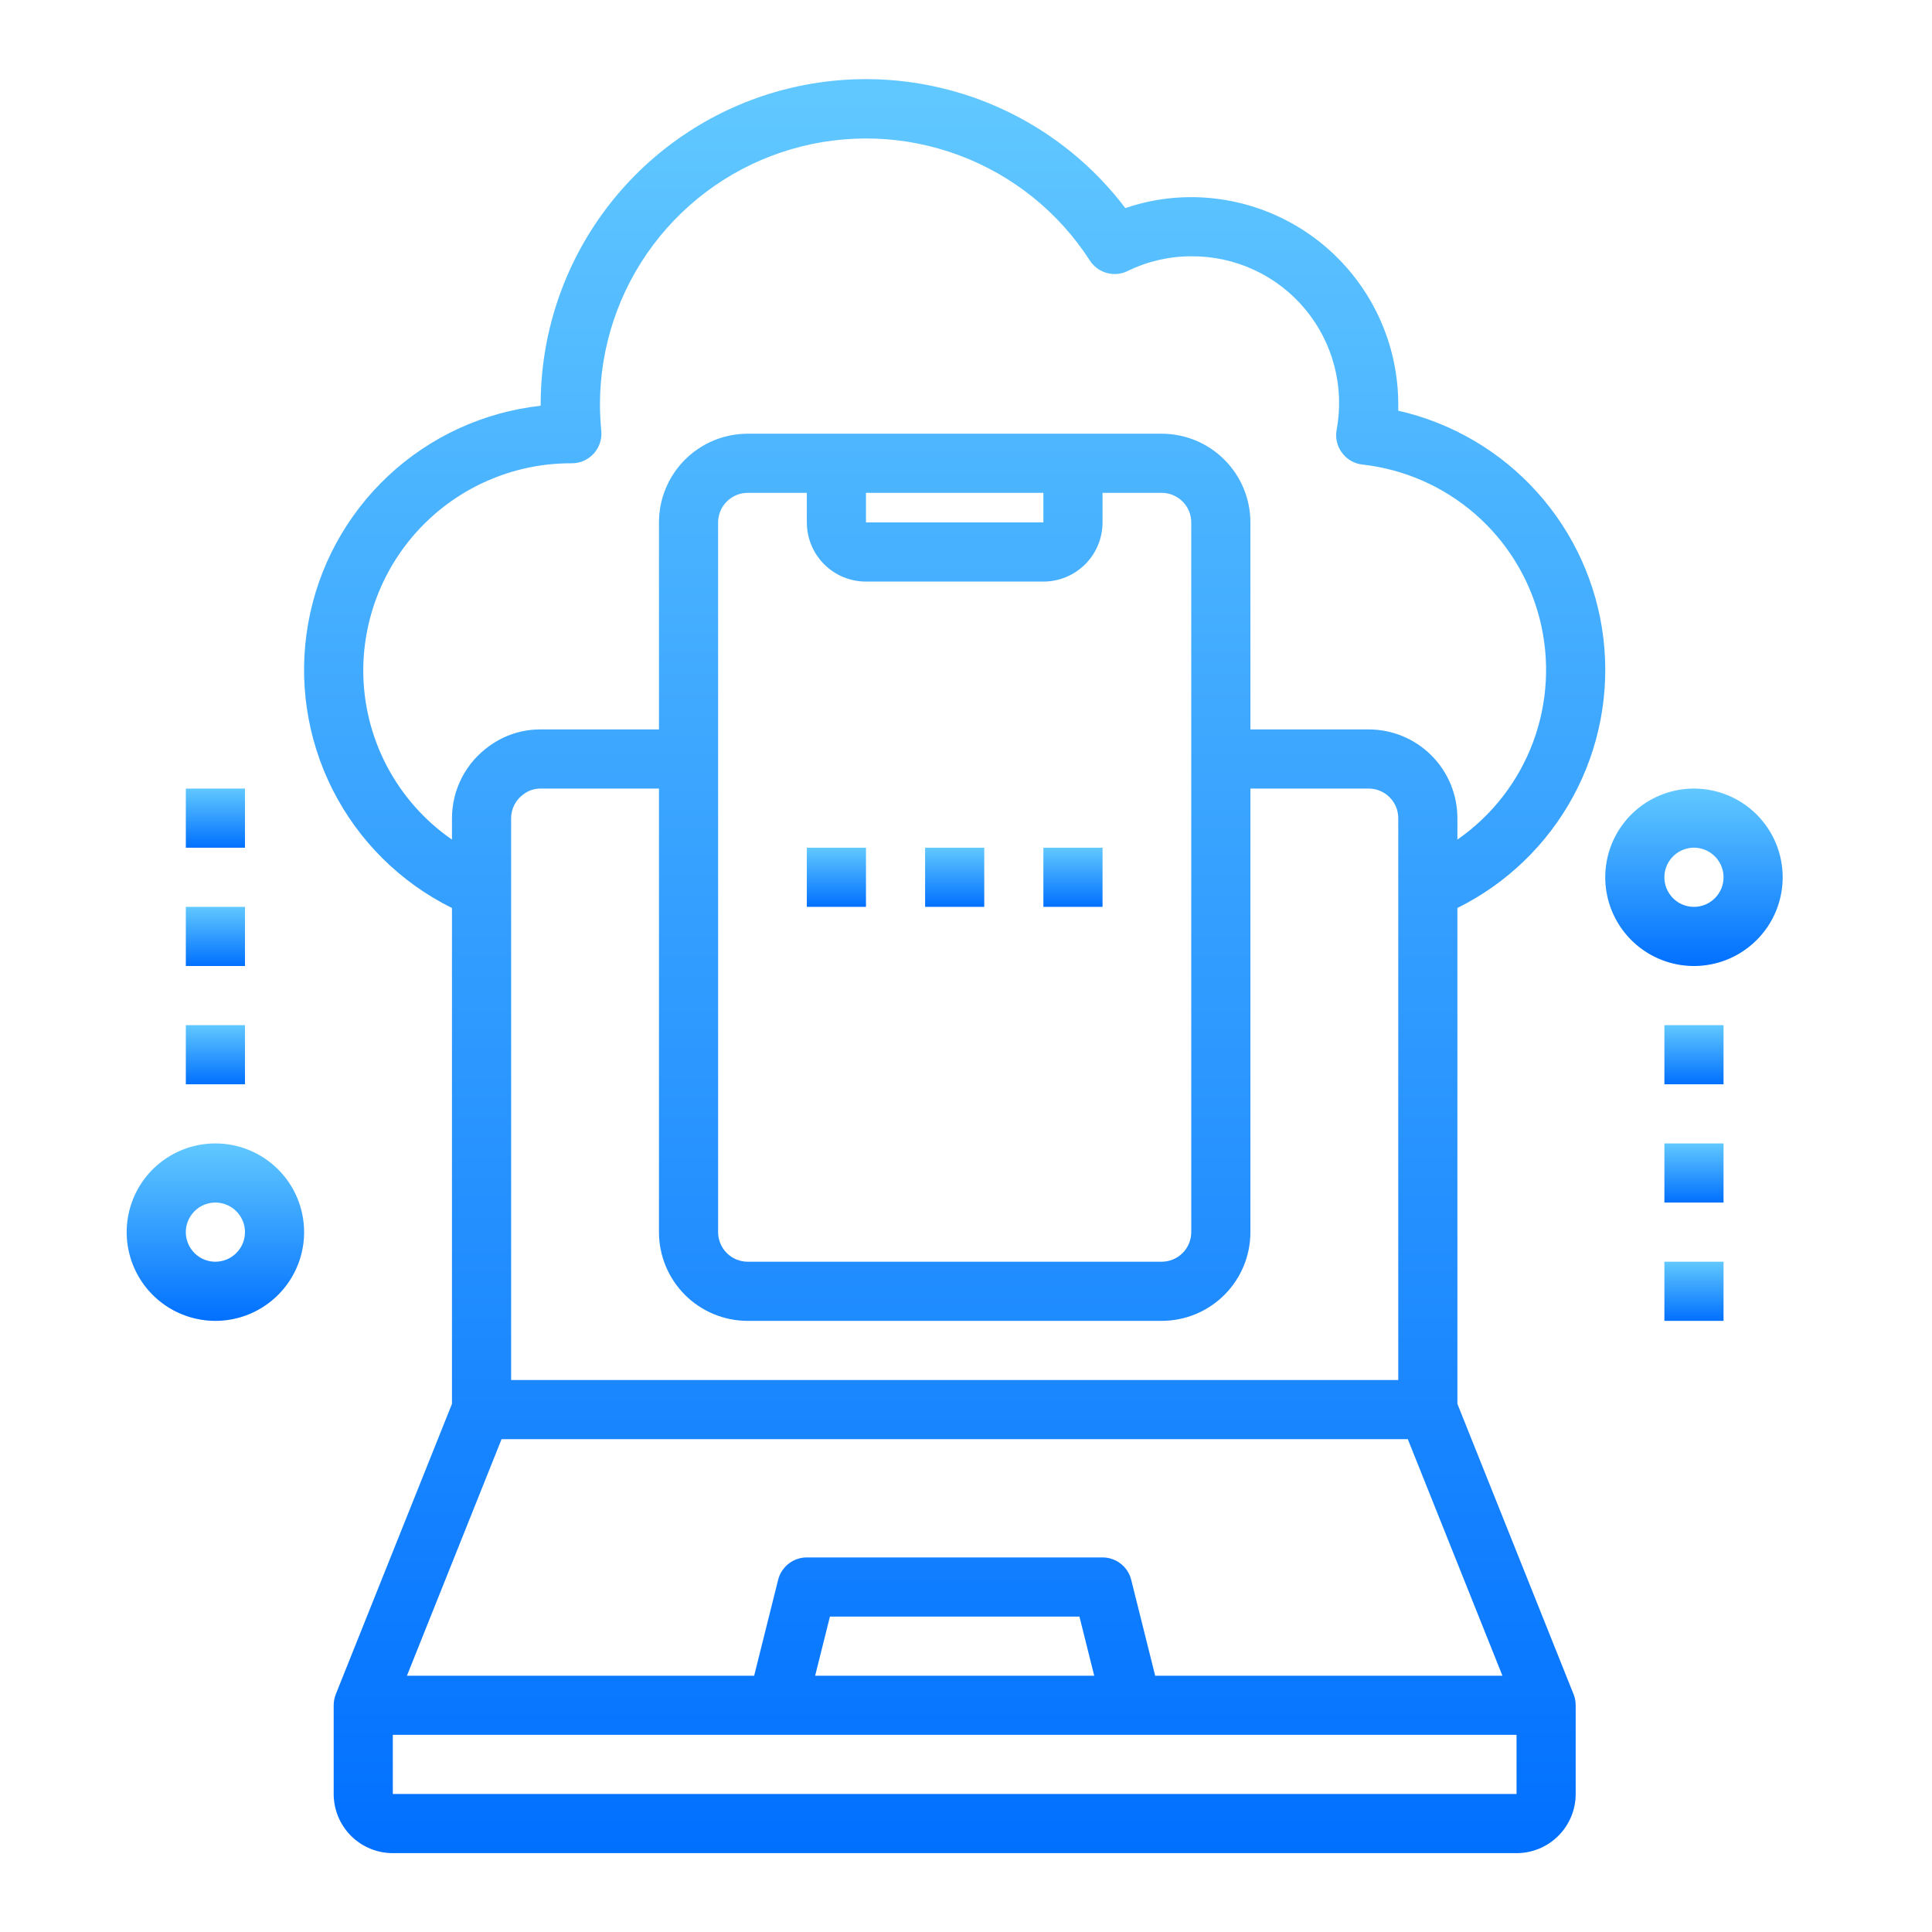 <svg width="49" height="49" viewBox="0 0 49 49" fill="none" xmlns="http://www.w3.org/2000/svg">
<path d="M36.963 35.605V23.028C38.211 22.41 39.236 21.422 39.9 20.198C40.563 18.974 40.831 17.575 40.666 16.192C40.502 14.81 39.913 13.513 38.981 12.478C38.05 11.444 36.821 10.724 35.463 10.416C35.463 10.36 35.463 10.305 35.463 10.25C35.461 8.858 34.908 7.524 33.923 6.539C32.939 5.555 31.605 5.002 30.213 5C29.644 4.999 29.079 5.093 28.541 5.278C27.498 3.901 26.049 2.885 24.398 2.375C22.748 1.865 20.978 1.886 19.34 2.435C17.702 2.984 16.278 4.034 15.268 5.436C14.258 6.838 13.714 8.522 13.713 10.25V10.291C12.264 10.451 10.907 11.075 9.843 12.072C8.78 13.068 8.068 14.382 7.815 15.817C7.561 17.252 7.78 18.73 8.437 20.03C9.095 21.331 10.157 22.383 11.463 23.029V35.605L8.516 42.971C8.481 43.06 8.463 43.154 8.463 43.25V45.5C8.463 45.898 8.621 46.279 8.902 46.561C9.183 46.842 9.565 47 9.963 47H38.463C38.861 47 39.242 46.842 39.523 46.561C39.805 46.279 39.963 45.898 39.963 45.5V43.25C39.963 43.154 39.945 43.06 39.91 42.971L36.963 35.605ZM29.298 42.5L28.69 40.068C28.65 39.906 28.556 39.762 28.424 39.659C28.292 39.556 28.13 39.5 27.963 39.5H20.463C20.296 39.5 20.133 39.556 20.001 39.659C19.87 39.762 19.776 39.906 19.735 40.068L19.127 42.5H10.321L12.721 36.5H35.705L38.105 42.5H29.298ZM27.752 42.5H20.674L21.049 41H27.377L27.752 42.5ZM18.963 33.5H29.463C30.06 33.5 30.632 33.263 31.054 32.841C31.476 32.419 31.713 31.847 31.713 31.25V20H34.713C34.912 20 35.102 20.079 35.243 20.22C35.384 20.36 35.463 20.551 35.463 20.75V35H12.963V20.75C12.964 20.628 12.994 20.509 13.051 20.402C13.108 20.294 13.191 20.203 13.291 20.134C13.414 20.045 13.562 19.998 13.713 20H16.713V31.25C16.713 31.847 16.95 32.419 17.372 32.841C17.794 33.263 18.366 33.5 18.963 33.5ZM21.963 12.5H26.463V13.25H21.963V12.5ZM21.963 14.75H26.463C26.861 14.75 27.242 14.592 27.523 14.311C27.805 14.029 27.963 13.648 27.963 13.25V12.5H29.463C29.662 12.5 29.852 12.579 29.993 12.72C30.134 12.86 30.213 13.051 30.213 13.25V31.25C30.213 31.449 30.134 31.64 29.993 31.78C29.852 31.921 29.662 32 29.463 32H18.963C18.764 32 18.573 31.921 18.433 31.78C18.292 31.64 18.213 31.449 18.213 31.25V13.25C18.213 13.051 18.292 12.86 18.433 12.72C18.573 12.579 18.764 12.5 18.963 12.5H20.463V13.25C20.463 13.648 20.621 14.029 20.902 14.311C21.183 14.592 21.565 14.75 21.963 14.75ZM9.213 17C9.215 16.308 9.353 15.623 9.62 14.984C9.887 14.346 10.277 13.766 10.768 13.279C11.259 12.791 11.841 12.405 12.482 12.143C13.122 11.88 13.808 11.747 14.5 11.75C14.605 11.75 14.708 11.729 14.804 11.687C14.899 11.645 14.985 11.584 15.056 11.507C15.127 11.43 15.18 11.339 15.214 11.24C15.247 11.141 15.26 11.037 15.25 10.932C15.23 10.707 15.216 10.482 15.216 10.25C15.219 8.793 15.692 7.377 16.566 6.212C17.441 5.046 18.668 4.195 20.066 3.785C21.464 3.375 22.956 3.428 24.322 3.937C25.686 4.445 26.851 5.381 27.64 6.606C27.739 6.76 27.891 6.873 28.068 6.922C28.245 6.972 28.434 6.955 28.599 6.874C29.101 6.628 29.653 6.5 30.213 6.5C30.762 6.496 31.305 6.613 31.804 6.844C32.303 7.074 32.744 7.413 33.096 7.834C33.449 8.255 33.703 8.749 33.842 9.281C33.981 9.812 34 10.368 33.899 10.908C33.881 11.008 33.885 11.112 33.908 11.211C33.932 11.311 33.976 11.405 34.038 11.486C34.099 11.568 34.176 11.637 34.265 11.688C34.354 11.739 34.452 11.771 34.554 11.782C35.614 11.901 36.612 12.339 37.416 13.04C38.22 13.741 38.791 14.67 39.052 15.704C39.314 16.738 39.254 17.827 38.881 18.826C38.508 19.825 37.839 20.686 36.963 21.294V20.75C36.963 20.153 36.726 19.581 36.304 19.159C35.882 18.737 35.31 18.5 34.713 18.5H31.713V13.25C31.713 12.653 31.476 12.081 31.054 11.659C30.632 11.237 30.06 11 29.463 11H18.963C18.366 11 17.794 11.237 17.372 11.659C16.95 12.081 16.713 12.653 16.713 13.25V18.5H13.713C13.248 18.497 12.795 18.643 12.418 18.915C12.124 19.122 11.883 19.397 11.717 19.716C11.551 20.035 11.464 20.39 11.463 20.75V21.294C10.768 20.814 10.201 20.172 9.809 19.424C9.417 18.676 9.213 17.844 9.213 17ZM9.963 45.5V44H38.463V45.5H9.963Z" fill="url(#paint0_linear_61_413)"/>
<path d="M23.463 21.5H24.963V23H23.463V21.5Z" fill="url(#paint1_linear_61_413)"/>
<path d="M26.463 21.5H27.963V23H26.463V21.5Z" fill="url(#paint2_linear_61_413)"/>
<path d="M20.463 21.5H21.963V23H20.463V21.5Z" fill="url(#paint3_linear_61_413)"/>
<path d="M5.463 29C5.018 29 4.583 29.132 4.213 29.379C3.843 29.626 3.554 29.978 3.384 30.389C3.214 30.8 3.169 31.253 3.256 31.689C3.343 32.125 3.557 32.526 3.872 32.841C4.187 33.156 4.587 33.37 5.024 33.457C5.46 33.544 5.913 33.499 6.324 33.329C6.735 33.158 7.086 32.87 7.334 32.5C7.581 32.13 7.713 31.695 7.713 31.25C7.713 30.653 7.476 30.081 7.054 29.659C6.632 29.237 6.06 29 5.463 29ZM5.463 32C5.314 32 5.169 31.956 5.046 31.874C4.923 31.791 4.827 31.674 4.77 31.537C4.713 31.4 4.698 31.249 4.727 31.104C4.756 30.958 4.828 30.825 4.933 30.72C5.037 30.615 5.171 30.543 5.317 30.514C5.462 30.485 5.613 30.5 5.75 30.557C5.887 30.614 6.004 30.71 6.086 30.833C6.169 30.957 6.213 31.102 6.213 31.25C6.213 31.449 6.134 31.64 5.993 31.78C5.853 31.921 5.662 32 5.463 32Z" fill="url(#paint4_linear_61_413)"/>
<path d="M4.713 26H6.213V27.5H4.713V26Z" fill="url(#paint5_linear_61_413)"/>
<path d="M4.713 23H6.213V24.5H4.713V23Z" fill="url(#paint6_linear_61_413)"/>
<path d="M4.713 20H6.213V21.5H4.713V20Z" fill="url(#paint7_linear_61_413)"/>
<path d="M42.963 20C42.518 20 42.083 20.132 41.713 20.379C41.343 20.626 41.054 20.978 40.884 21.389C40.714 21.8 40.669 22.253 40.756 22.689C40.843 23.125 41.057 23.526 41.372 23.841C41.687 24.156 42.087 24.37 42.524 24.457C42.96 24.544 43.413 24.499 43.824 24.329C44.235 24.158 44.586 23.87 44.834 23.5C45.081 23.13 45.213 22.695 45.213 22.25C45.213 21.653 44.976 21.081 44.554 20.659C44.132 20.237 43.56 20 42.963 20ZM42.963 23C42.815 23 42.669 22.956 42.546 22.874C42.423 22.791 42.327 22.674 42.27 22.537C42.213 22.4 42.198 22.249 42.227 22.104C42.256 21.958 42.328 21.825 42.432 21.72C42.537 21.615 42.671 21.543 42.816 21.514C42.962 21.485 43.113 21.5 43.25 21.557C43.387 21.614 43.504 21.71 43.586 21.833C43.669 21.957 43.713 22.102 43.713 22.25C43.713 22.449 43.634 22.64 43.493 22.78C43.352 22.921 43.162 23 42.963 23Z" fill="url(#paint8_linear_61_413)"/>
<path d="M42.213 26H43.713V27.5H42.213V26Z" fill="url(#paint9_linear_61_413)"/>
<path d="M42.213 29H43.713V30.5H42.213V29Z" fill="url(#paint10_linear_61_413)"/>
<path d="M42.213 32H43.713V33.5H42.213V32Z" fill="url(#paint11_linear_61_413)"/>
<defs>
<linearGradient id="paint0_linear_61_413" x1="24.213" y1="2.007" x2="24.213" y2="47" gradientUnits="userSpaceOnUse">
<stop stop-color="#61C8FF"/>
<stop offset="1" stop-color="#0170FF"/>
</linearGradient>
<linearGradient id="paint1_linear_61_413" x1="24.213" y1="21.5" x2="24.213" y2="23" gradientUnits="userSpaceOnUse">
<stop stop-color="#61C8FF"/>
<stop offset="1" stop-color="#0170FF"/>
</linearGradient>
<linearGradient id="paint2_linear_61_413" x1="27.213" y1="21.5" x2="27.213" y2="23" gradientUnits="userSpaceOnUse">
<stop stop-color="#61C8FF"/>
<stop offset="1" stop-color="#0170FF"/>
</linearGradient>
<linearGradient id="paint3_linear_61_413" x1="21.213" y1="21.5" x2="21.213" y2="23" gradientUnits="userSpaceOnUse">
<stop stop-color="#61C8FF"/>
<stop offset="1" stop-color="#0170FF"/>
</linearGradient>
<linearGradient id="paint4_linear_61_413" x1="5.463" y1="29" x2="5.463" y2="33.5" gradientUnits="userSpaceOnUse">
<stop stop-color="#61C8FF"/>
<stop offset="1" stop-color="#0170FF"/>
</linearGradient>
<linearGradient id="paint5_linear_61_413" x1="5.463" y1="26" x2="5.463" y2="27.5" gradientUnits="userSpaceOnUse">
<stop stop-color="#61C8FF"/>
<stop offset="1" stop-color="#0170FF"/>
</linearGradient>
<linearGradient id="paint6_linear_61_413" x1="5.463" y1="23" x2="5.463" y2="24.5" gradientUnits="userSpaceOnUse">
<stop stop-color="#61C8FF"/>
<stop offset="1" stop-color="#0170FF"/>
</linearGradient>
<linearGradient id="paint7_linear_61_413" x1="5.463" y1="20" x2="5.463" y2="21.5" gradientUnits="userSpaceOnUse">
<stop stop-color="#61C8FF"/>
<stop offset="1" stop-color="#0170FF"/>
</linearGradient>
<linearGradient id="paint8_linear_61_413" x1="42.963" y1="20" x2="42.963" y2="24.5" gradientUnits="userSpaceOnUse">
<stop stop-color="#61C8FF"/>
<stop offset="1" stop-color="#0170FF"/>
</linearGradient>
<linearGradient id="paint9_linear_61_413" x1="42.963" y1="26" x2="42.963" y2="27.5" gradientUnits="userSpaceOnUse">
<stop stop-color="#61C8FF"/>
<stop offset="1" stop-color="#0170FF"/>
</linearGradient>
<linearGradient id="paint10_linear_61_413" x1="42.963" y1="29" x2="42.963" y2="30.5" gradientUnits="userSpaceOnUse">
<stop stop-color="#61C8FF"/>
<stop offset="1" stop-color="#0170FF"/>
</linearGradient>
<linearGradient id="paint11_linear_61_413" x1="42.963" y1="32" x2="42.963" y2="33.5" gradientUnits="userSpaceOnUse">
<stop stop-color="#61C8FF"/>
<stop offset="1" stop-color="#0170FF"/>
</linearGradient>
</defs>
</svg>
